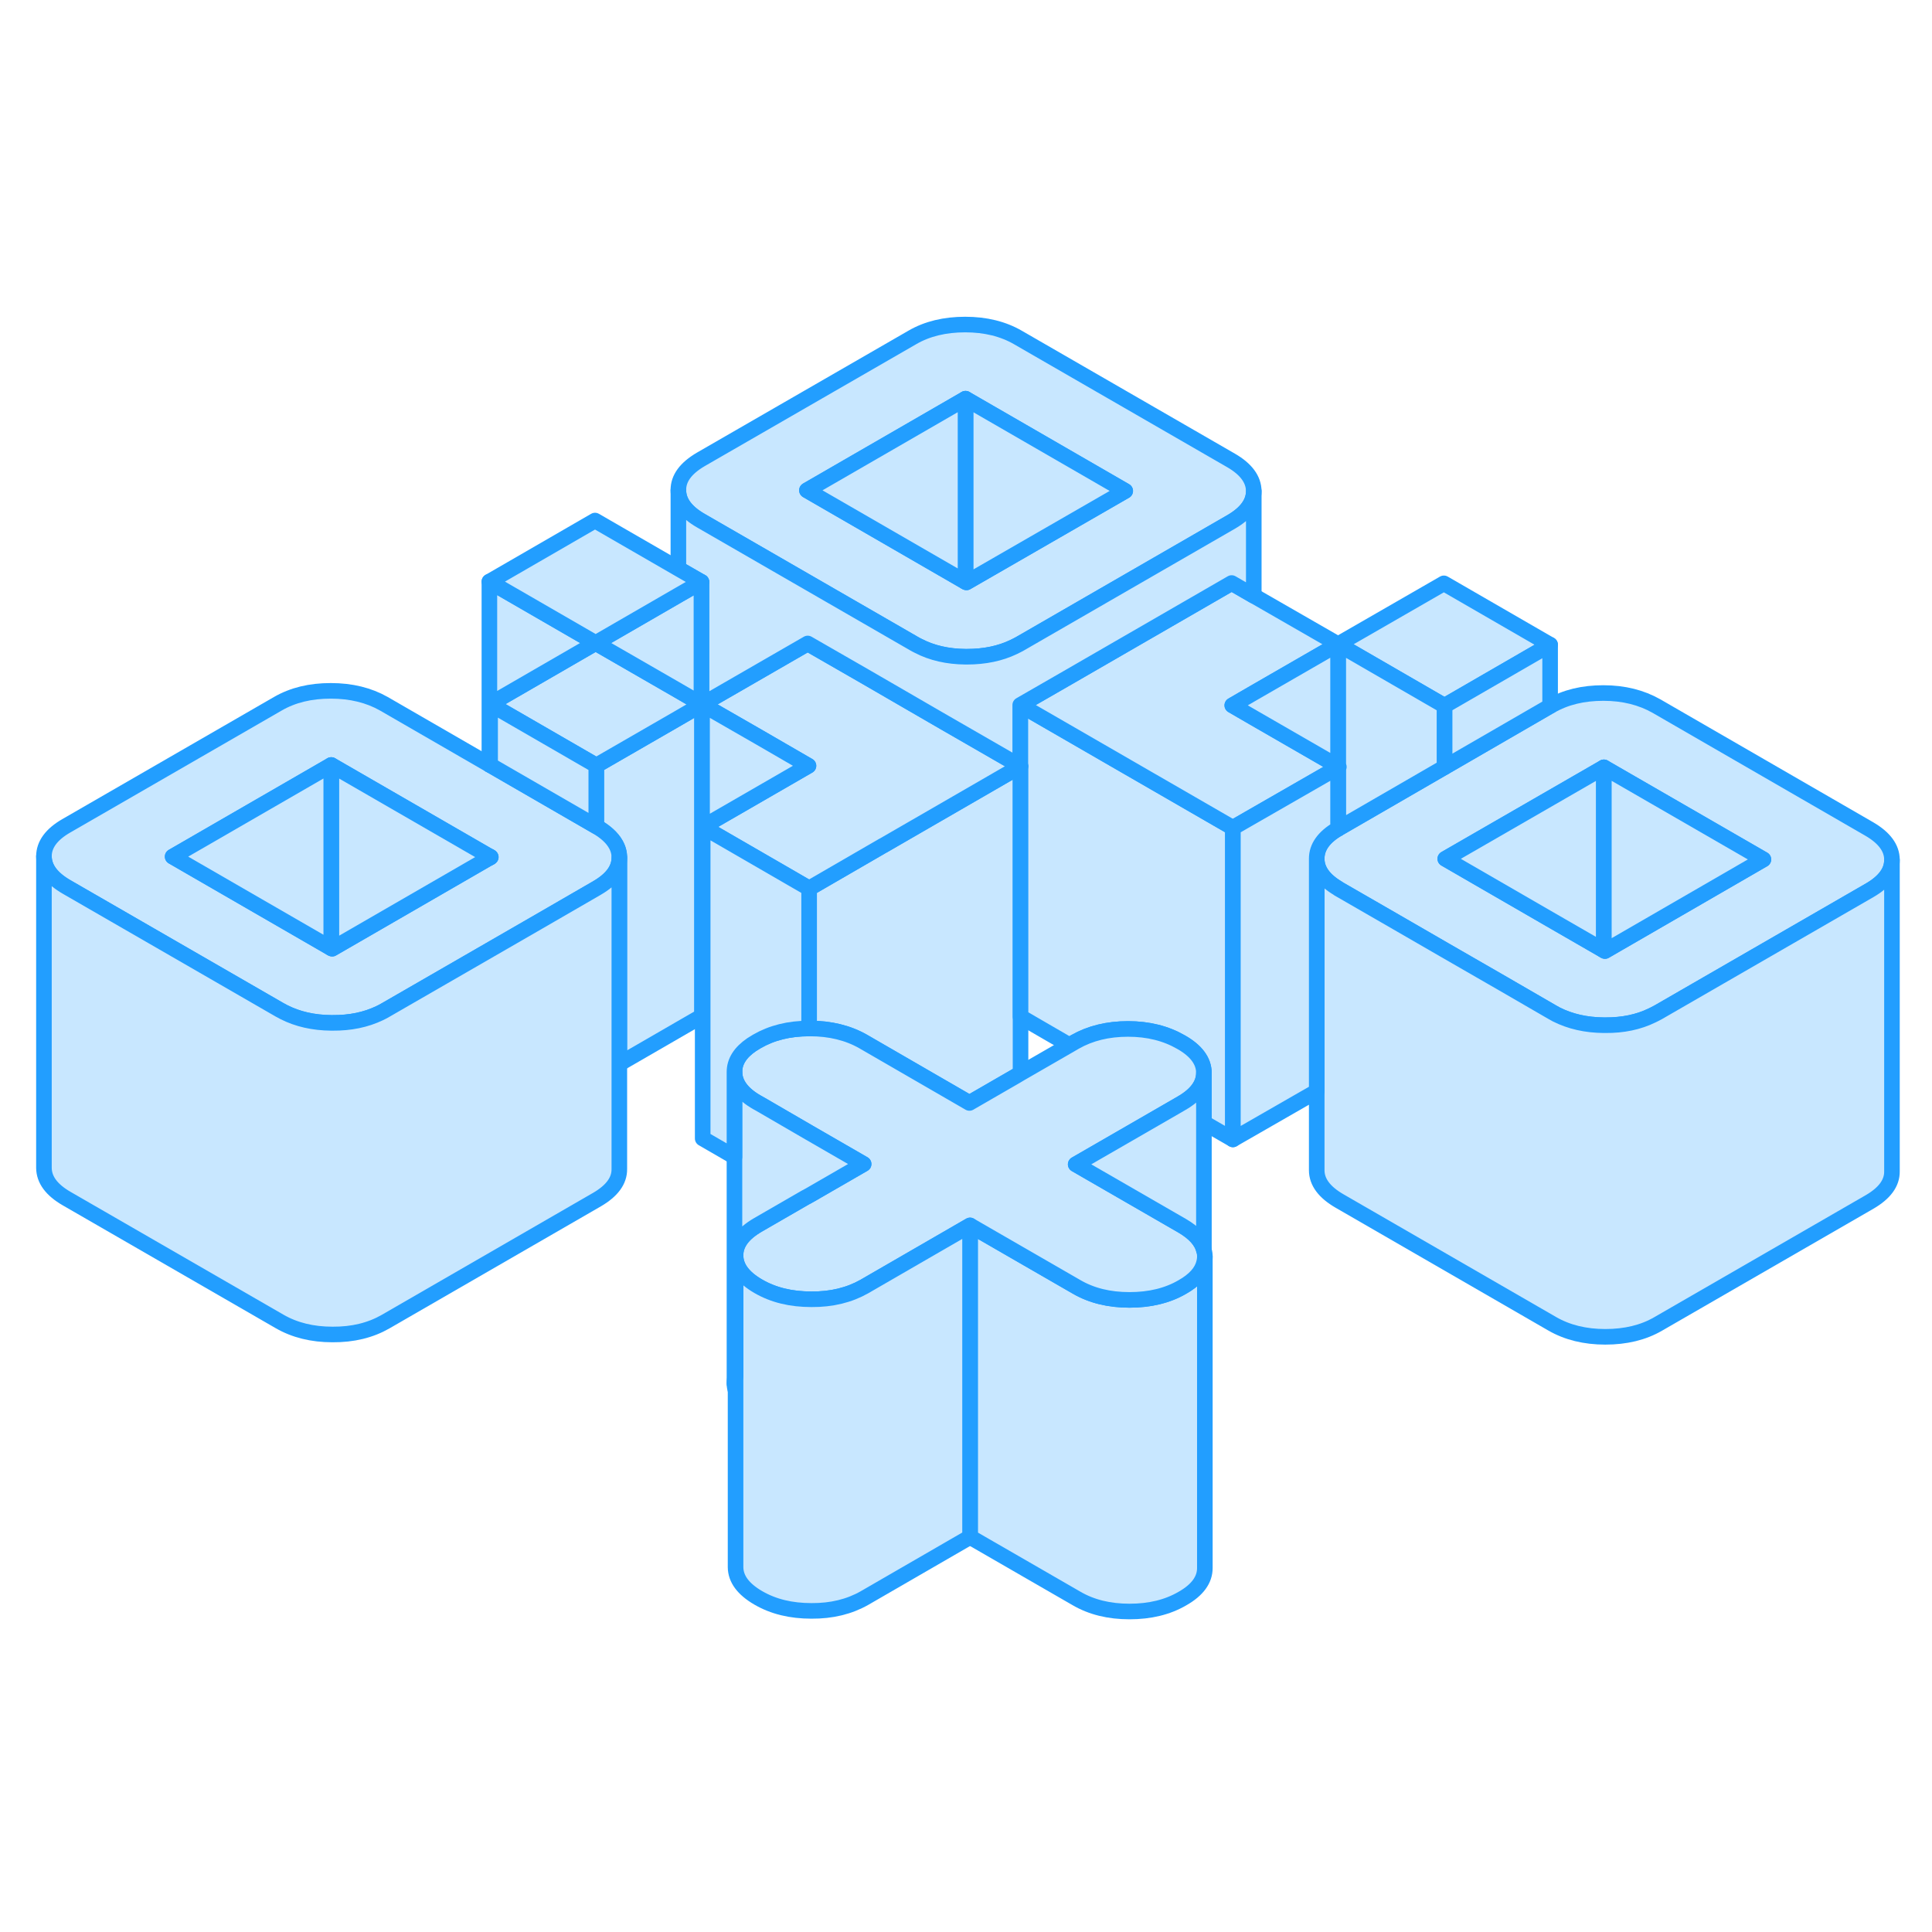 <svg width="48" height="48" viewBox="0 0 124 87" fill="#c8e7ff" xmlns="http://www.w3.org/2000/svg" stroke-width="1px" stroke-linecap="round" stroke-linejoin="round"><path d="M47.14 70.3C47.14 70.45 47.16 70.59 47.21 70.73V69.83C47.16 69.98 47.14 70.14 47.14 70.3Z" stroke="#229EFF" stroke-linejoin="round"/><path d="M45.06 26.71V46.71L39.75 49.78V36.53C39.75 36.23 39.67 35.94 39.51 35.67C39.28 35.27 38.88 34.9 38.3 34.56L38.27 34.54V30.63L43.54 27.59L45.02 26.73L45.06 26.71Z" stroke="#229EFF" stroke-linejoin="round"/><path d="M65.5 30.68V50.39L65.25 50.54L62.22 52.29L55.39 48.34C54.42 47.79 53.28 47.51 51.98 47.51H51.93V38.52L56.66 35.78L65.47 30.69H65.49L65.5 30.68Z" stroke="#229EFF" stroke-linejoin="round"/><path d="M77.33 62.14V82.14C77.33 82.89 76.86 83.55 75.89 84.1C74.93 84.66 73.8 84.93 72.49 84.93C71.18 84.93 70.05 84.65 69.09 84.09L62.26 80.15V60.15L69.09 64.09C70.05 64.65 71.19 64.93 72.49 64.93C73.79 64.93 74.93 64.66 75.89 64.1C76.67 63.66 77.13 63.14 77.27 62.57C77.31 62.43 77.33 62.29 77.33 62.14Z" stroke="#229EFF" stroke-linejoin="round"/><path d="M79.13 34.63V54.63L77.27 53.56V50.35C77.26 49.6 76.78 48.94 75.81 48.39C74.84 47.83 73.71 47.54 72.4 47.54C71.09 47.54 69.97 47.82 69 48.37L68.64 48.58L65.5 46.76V30.68H65.48V26.75L79.13 34.63Z" stroke="#229EFF" stroke-linejoin="round"/><path d="M85.88 30.69V30.75L85.93 30.72L85.88 30.69Z" stroke="#229EFF" stroke-linejoin="round"/><path d="M39.51 35.67C39.28 35.27 38.88 34.9 38.3 34.56L38.27 34.54L31.45 30.6L31.41 30.58L24.64 26.67C23.67 26.12 22.54 25.84 21.23 25.84C19.92 25.84 18.8 26.11 17.83 26.67L4.26 34.5C3.3 35.05 2.82 35.71 2.82 36.46C2.83 37.22 3.31 37.87 4.28 38.43L17.94 46.31C18.03 46.36 18.12 46.41 18.22 46.46C19.1 46.91 20.12 47.14 21.26 47.15H21.34C22.48 47.16 23.48 46.95 24.36 46.53C24.49 46.47 24.62 46.4 24.74 46.33L31.45 42.46L34.57 40.66L38.27 38.52L38.32 38.49C39.27 37.94 39.75 37.29 39.75 36.55V36.53C39.75 36.23 39.67 35.94 39.51 35.67ZM31.45 36.54L31.41 36.56L21.32 42.39L21.26 42.36L11.08 36.48L21.26 30.6L31.41 36.46L31.45 36.48L31.5 36.51L31.45 36.54Z" stroke="#229EFF" stroke-linejoin="round"/><path d="M45.06 26.71L45.02 26.73L43.54 27.59L38.27 30.63L31.45 26.69L38.23 22.77L43.54 25.83L45.02 26.69L45.06 26.71Z" stroke="#229EFF" stroke-linejoin="round"/><path d="M65.5 30.68L65.48 30.69L56.67 35.78H56.66L51.93 38.52L45.1 34.57L51.89 30.65L48.73 28.82L45.06 26.71L51.84 22.8L55.51 24.91L60.62 27.87L65.48 30.67L65.5 30.68Z" stroke="#229EFF" stroke-linejoin="round"/><path d="M77.33 62.14C77.33 62.29 77.31 62.43 77.27 62.57C77.13 63.14 76.67 63.66 75.89 64.1C74.93 64.66 73.8 64.93 72.49 64.93C71.18 64.93 70.05 64.65 69.09 64.09L62.26 60.15L55.48 64.07C54.51 64.62 53.38 64.9 52.08 64.89C50.77 64.89 49.64 64.62 48.66 64.05C47.7 63.49 47.22 62.84 47.21 62.09C47.2 61.33 47.68 60.68 48.64 60.12L51.67 58.37L51.93 58.23L55.43 56.21L51.93 54.19L48.85 52.4L48.6 52.26C47.63 51.71 47.15 51.05 47.14 50.3C47.14 49.63 47.51 49.05 48.24 48.55C48.35 48.48 48.46 48.41 48.58 48.34C49.53 47.79 50.64 47.51 51.93 47.51H51.98C53.28 47.51 54.42 47.79 55.39 48.34L62.22 52.29L65.25 50.54L65.5 50.39L68.64 48.58L69 48.37C69.97 47.82 71.09 47.54 72.4 47.54C73.71 47.54 74.84 47.83 75.81 48.39C76.78 48.94 77.26 49.6 77.27 50.35C77.27 51.1 76.79 51.76 75.83 52.31L75.47 52.52L69.04 56.23L75.87 60.17C76.66 60.63 77.13 61.15 77.27 61.74C77.31 61.87 77.33 62 77.33 62.14Z" stroke="#229EFF" stroke-linejoin="round"/><path d="M79.01 11.05L65.35 3.17C64.39 2.61 63.25 2.33 61.95 2.33C60.65 2.33 59.51 2.6 58.55 3.16L44.97 10.99C44.02 11.55 43.53 12.2 43.54 12.96C43.54 13.71 44.03 14.37 44.99 14.92L58.65 22.8C58.74 22.85 58.84 22.91 58.93 22.95C59.81 23.41 60.83 23.64 61.97 23.65H62.06C63.2 23.65 64.2 23.44 65.07 23.02C65.2 22.96 65.33 22.89 65.46 22.82L79.03 14.99C79.99 14.43 80.47 13.77 80.47 13.02C80.46 12.27 79.98 11.61 79.01 11.05ZM62.03 18.88L61.97 18.85L51.79 12.97L61.97 7.09L72.22 13.01L62.03 18.88Z" stroke="#229EFF" stroke-linejoin="round"/><path d="M80.47 27.57L85.88 30.69V30.75L80.12 34.06L79.13 34.63L65.48 26.75L68.52 25L79.05 18.92L80.47 19.74L85.88 22.85L80.47 25.97L79.09 26.77L80.47 27.57Z" stroke="#229EFF" stroke-linejoin="round"/><path d="M99.49 22.88L92.71 26.8L85.88 22.85L92.67 18.94L99.49 22.88Z" stroke="#229EFF" stroke-linejoin="round"/><path d="M119.98 34.71L106.32 26.82C105.35 26.27 104.22 25.98 102.91 25.98C101.6 25.98 100.48 26.25 99.51 26.81H99.49L92.71 30.74L85.95 34.65C85.95 34.65 85.91 34.67 85.89 34.69H85.88C84.96 35.23 84.51 35.87 84.51 36.61C84.51 37.35 84.97 37.98 85.88 38.52C85.88 38.53 85.89 38.53 85.9 38.54C85.92 38.55 85.95 38.57 85.97 38.58L89.63 40.69L92.71 42.47L96.46 44.63L99.62 46.46C99.71 46.51 99.8 46.56 99.89 46.61C100.78 47.06 101.79 47.29 102.94 47.3H103.03C104.16 47.3 105.16 47.1 106.04 46.67C106.17 46.61 106.3 46.54 106.43 46.47L120 38.64C120.95 38.09 121.43 37.44 121.43 36.7V36.68C121.43 35.93 120.94 35.27 119.98 34.71ZM103.01 42.54L102.94 42.5L99.49 40.51L92.76 36.62L99.49 32.74L102.94 30.75L113.18 36.66L103.01 42.54Z" stroke="#229EFF" stroke-linejoin="round"/><path d="M102.94 30.75V42.5L99.49 40.51L92.76 36.62L99.49 32.74L102.94 30.75Z" stroke="#229EFF" stroke-linejoin="round"/><path d="M113.18 36.66L103.01 42.54L102.94 42.5V30.75L113.18 36.66Z" stroke="#229EFF" stroke-linejoin="round"/><path d="M72.22 13.01L62.03 18.88L61.97 18.85V7.09L72.22 13.01Z" stroke="#229EFF" stroke-linejoin="round"/><path d="M61.97 7.09V18.85L51.79 12.97L61.97 7.09Z" stroke="#229EFF" stroke-linejoin="round"/><path d="M31.41 36.46V36.56L21.32 42.39L21.26 42.36V30.6L31.41 36.46Z" stroke="#229EFF" stroke-linejoin="round"/><path d="M21.26 30.6V42.36L11.08 36.48L21.26 30.6Z" stroke="#229EFF" stroke-linejoin="round"/><path d="M31.5 36.51L31.45 36.54L31.41 36.56V36.46L31.45 36.48L31.5 36.51Z" stroke="#229EFF" stroke-linejoin="round"/><path d="M99.49 22.88V26.82L92.71 30.74V26.8L99.49 22.88Z" stroke="#229EFF" stroke-linejoin="round"/><path d="M120 38.64L106.43 46.47C106.3 46.54 106.17 46.61 106.04 46.67C105.16 47.1 104.16 47.31 103.03 47.3H102.94C101.79 47.29 100.78 47.06 99.89 46.61C99.8 46.56 99.71 46.51 99.62 46.46L96.46 44.63L92.71 42.47L89.63 40.69L85.97 38.58C85.97 38.58 85.92 38.55 85.9 38.54C85.89 38.53 85.88 38.53 85.88 38.52C84.97 37.98 84.51 37.34 84.51 36.61V56.61C84.51 57.36 85 58.02 85.97 58.58L99.62 66.46C100.59 67.02 101.73 67.3 103.03 67.3C104.33 67.3 105.47 67.03 106.43 66.47L120 58.64C120.96 58.08 121.44 57.43 121.43 56.68V36.7C121.43 37.44 120.95 38.09 120 38.64Z" stroke="#229EFF" stroke-linejoin="round"/><path d="M92.71 26.8V30.74L85.95 34.65C85.95 34.65 85.91 34.67 85.89 34.69V30.75L85.93 30.72L85.88 30.69V22.85L92.71 26.8Z" stroke="#229EFF" stroke-linejoin="round"/><path d="M85.88 30.75V34.69C84.96 35.23 84.51 35.87 84.51 36.61V51.54L79.13 54.63V34.63L80.12 34.06L85.88 30.75Z" stroke="#229EFF" stroke-linejoin="round"/><path d="M77.27 50.35V61.74C77.13 61.15 76.66 60.63 75.87 60.17L69.04 56.23L75.47 52.52L75.83 52.31C76.79 51.76 77.27 51.1 77.27 50.35Z" stroke="#229EFF" stroke-linejoin="round"/><path d="M62.26 60.15V80.15L55.48 84.07C54.51 84.62 53.38 84.9 52.08 84.89C50.77 84.89 49.64 84.62 48.66 84.05C47.7 83.49 47.22 82.84 47.21 82.09V62.09C47.22 62.84 47.7 63.49 48.66 64.05C49.64 64.62 50.77 64.89 52.08 64.89C53.38 64.9 54.51 64.62 55.48 64.07L62.26 60.15Z" stroke="#229EFF" stroke-linejoin="round"/><path d="M38.32 38.49L38.27 38.52L34.57 40.66L31.45 42.46L24.74 46.33C24.62 46.4 24.49 46.47 24.36 46.53C23.48 46.95 22.48 47.16 21.34 47.15H21.26C20.12 47.14 19.1 46.91 18.22 46.46C18.12 46.41 18.03 46.36 17.94 46.31L4.28 38.43C3.31 37.87 2.83 37.22 2.82 36.46V56.46C2.83 57.22 3.31 57.87 4.28 58.43L17.94 66.31C18.91 66.87 20.04 67.15 21.34 67.15C22.65 67.16 23.78 66.88 24.74 66.33L38.32 58.49C39.28 57.93 39.76 57.28 39.75 56.53V36.55C39.75 37.29 39.27 37.94 38.32 38.49Z" stroke="#229EFF" stroke-linejoin="round"/><path d="M31.45 36.54V36.48" stroke="#229EFF" stroke-linejoin="round"/><path d="M38.27 30.63V34.54L31.45 30.6V26.69L38.27 30.63Z" stroke="#229EFF" stroke-linejoin="round"/><path d="M38.23 22.77L31.45 26.69V30.6L31.41 30.58V18.83L38.23 22.77Z" stroke="#229EFF" stroke-linejoin="round"/><path d="M55.43 56.21L51.93 58.23L51.67 58.37L48.64 60.12C47.68 60.68 47.2 61.33 47.21 62.09V69.83C47.16 69.98 47.14 70.14 47.14 70.3V50.3C47.15 51.05 47.63 51.71 48.6 52.26L48.85 52.4L51.93 54.19L55.43 56.21Z" stroke="#229EFF" stroke-linejoin="round"/><path d="M80.47 13.02V19.74L79.05 18.92L68.52 25L65.48 26.75V30.67L60.62 27.87L55.51 24.91L51.84 22.8L45.06 26.71L45.02 26.69V18.85L43.54 18V12.96C43.54 13.71 44.03 14.37 44.99 14.92L58.65 22.8C58.74 22.85 58.84 22.91 58.93 22.95C59.81 23.41 60.83 23.64 61.97 23.65H62.06C63.2 23.65 64.2 23.44 65.07 23.02C65.2 22.96 65.33 22.89 65.46 22.82L79.03 14.99C79.99 14.43 80.47 13.77 80.47 13.02Z" stroke="#229EFF" stroke-linejoin="round"/><path d="M85.88 22.85V30.69L80.47 27.57L79.09 26.77L80.47 25.97L85.88 22.85Z" stroke="#229EFF" stroke-linejoin="round"/><path d="M45.02 18.85V26.69L43.54 25.83L38.23 22.77L43.54 19.7L45.02 18.85Z" stroke="#229EFF" stroke-linejoin="round"/><path d="M45.02 18.85L43.54 19.7L38.23 22.77L31.41 18.83L38.19 14.91L43.54 18L45.02 18.85Z" stroke="#229EFF" stroke-linejoin="round"/><path d="M51.89 30.65L45.1 34.57V46.73L45.06 46.71V26.71L48.73 28.82L51.89 30.65Z" stroke="#229EFF" stroke-linejoin="round"/><path d="M51.93 38.52V47.51C50.64 47.51 49.53 47.79 48.58 48.34C48.46 48.41 48.35 48.48 48.24 48.55C47.51 49.05 47.14 49.63 47.14 50.3V55.75L45.1 54.57V34.57L51.93 38.52Z" stroke="#229EFF" stroke-linejoin="round"/></svg>